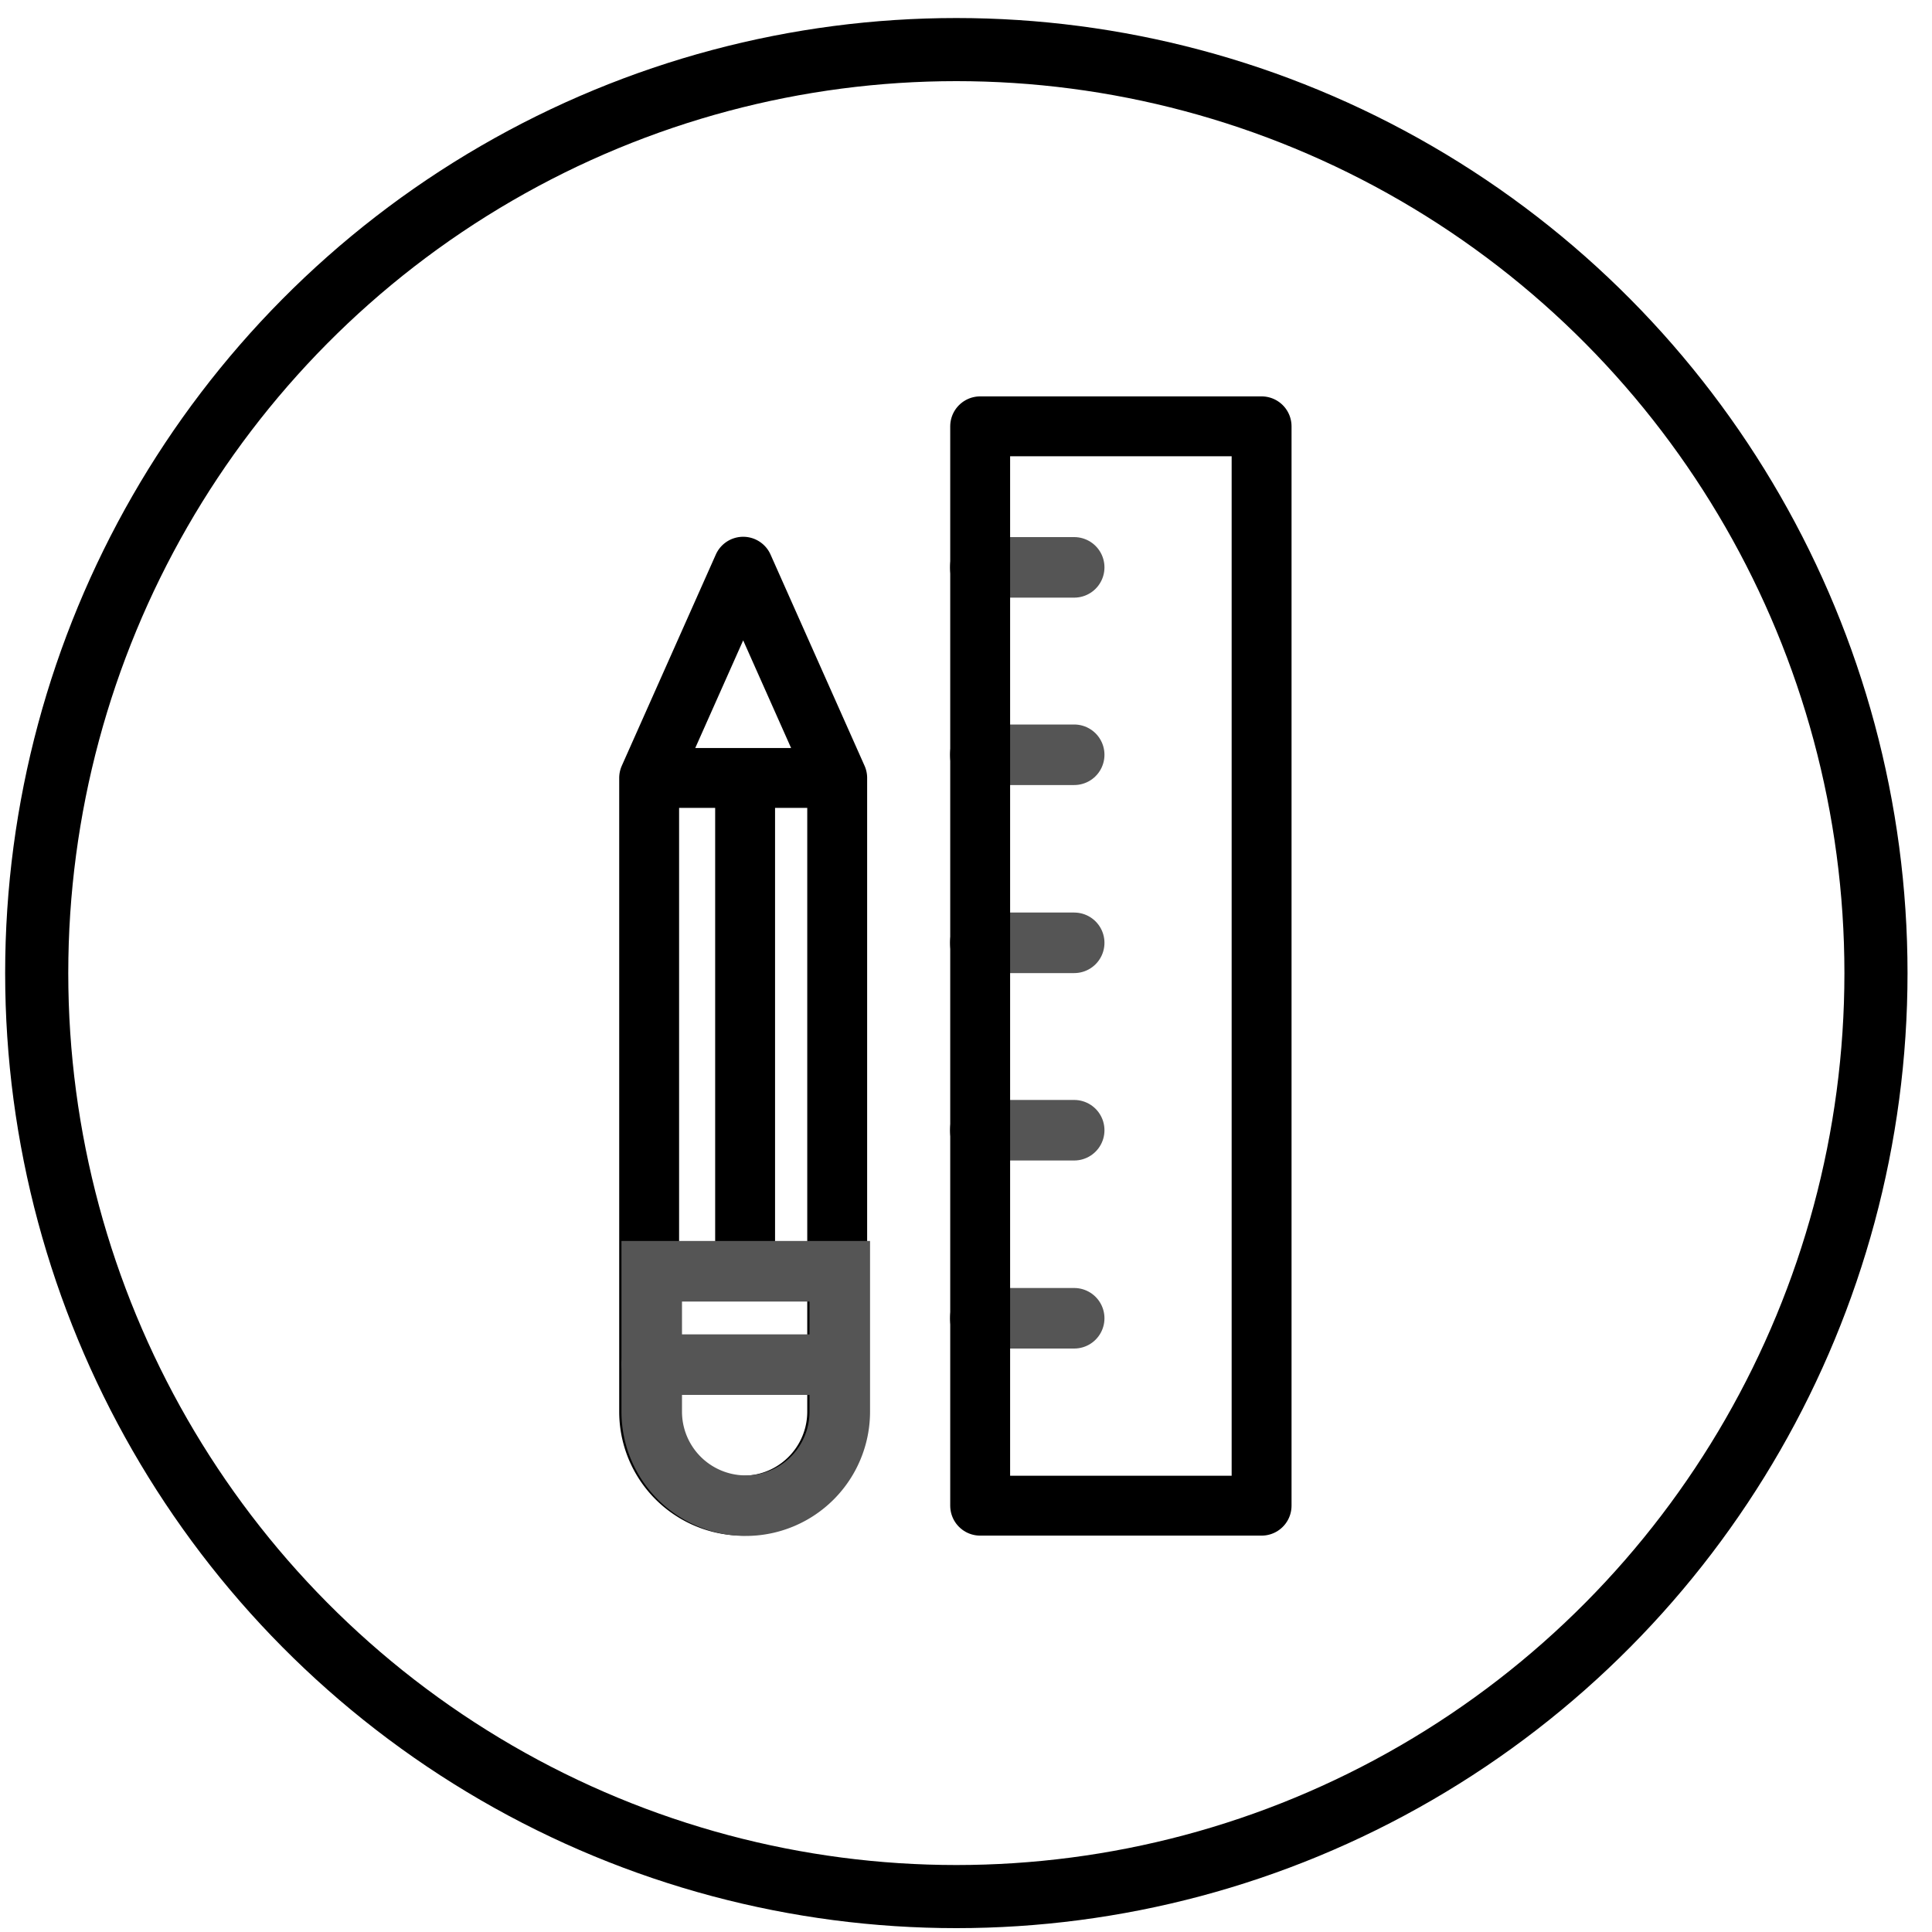 <svg xmlns="http://www.w3.org/2000/svg" viewBox="0 0 30 30"><title>tools-circle</title><ellipse cx="14.85" cy="15.11" rx="14.28" ry="14.34" fill="none" stroke="#000" stroke-linejoin="round" stroke-width="0.98"/><path d="M13,21.92a1.46,1.46,0,0,1-2.92,0V12.08l1.46-3.28L13,12.08Z" fill="none" stroke="#000" stroke-linejoin="round" stroke-width="0.93"/><line x1="10.12" y1="21.19" x2="13.03" y2="21.19" fill="none" stroke="#000" stroke-linejoin="round" stroke-width="0.93"/><line x1="10.12" y1="19.74" x2="13.03" y2="19.74" fill="none" stroke="#000" stroke-linejoin="round" stroke-width="0.93"/><line x1="15.22" y1="8.81" x2="16.68" y2="8.81" fill="none" stroke="#555" stroke-linecap="round" stroke-linejoin="round" stroke-width="0.94"/><line x1="15.22" y1="11.72" x2="16.68" y2="11.72" fill="none" stroke="#555" stroke-linecap="round" stroke-linejoin="round" stroke-width="0.94"/><line x1="15.22" y1="14.64" x2="16.68" y2="14.64" fill="none" stroke="#555" stroke-linecap="round" stroke-linejoin="round" stroke-width="0.94"/><line x1="15.22" y1="17.55" x2="16.68" y2="17.55" fill="none" stroke="#555" stroke-linecap="round" stroke-linejoin="round" stroke-width="0.94"/><line x1="15.22" y1="20.47" x2="16.68" y2="20.47" fill="none" stroke="#555" stroke-linecap="round" stroke-linejoin="round" stroke-width="0.94"/><rect x="15.22" y="6.62" width="4.37" height="16.76" fill="none" stroke="#000" stroke-linejoin="round" stroke-width="0.93"/><line x1="10.12" y1="12.08" x2="13.03" y2="12.08" fill="none" stroke="#000" stroke-linejoin="round" stroke-width="0.93"/><line x1="11.57" y1="12.08" x2="11.57" y2="19.74" fill="none" stroke="#000" stroke-linejoin="round" stroke-width="0.93"/><path d="M10.12,21.92a1.46,1.46,0,0,0,2.92,0V19.74H10.12Z" fill="none" stroke="#555" stroke-linecap="round" stroke-miterlimit="10" stroke-width="0.94"/><line x1="10.12" y1="21.19" x2="13.03" y2="21.19" fill="none" stroke="#555" stroke-linecap="round" stroke-linejoin="round" stroke-width="0.94"/></svg>